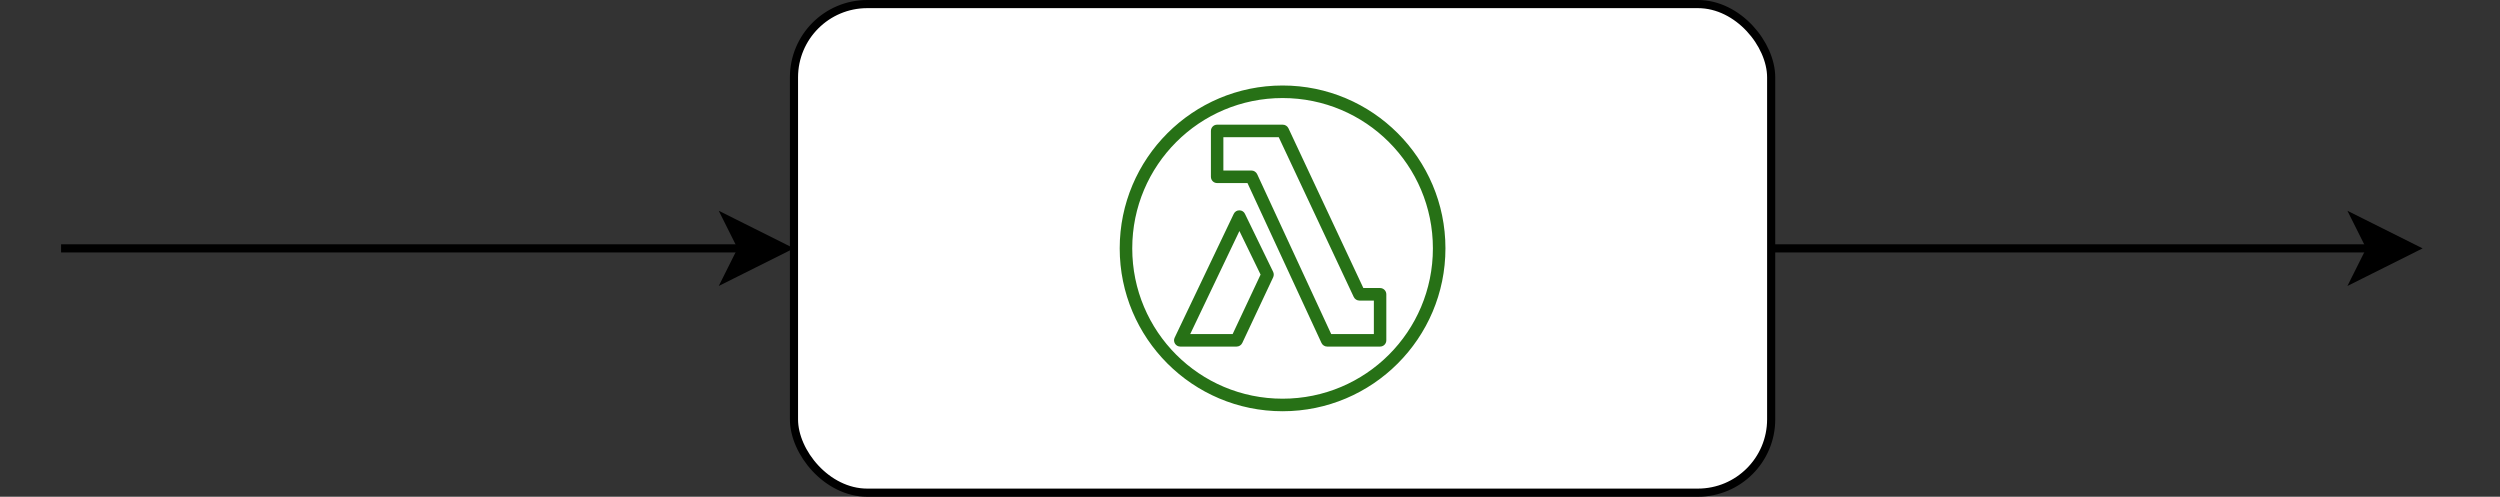 <!DOCTYPE svg PUBLIC "-//W3C//DTD SVG 1.1//EN" "http://www.w3.org/Graphics/SVG/1.1/DTD/svg11.dtd">
<svg xmlns="http://www.w3.org/2000/svg" xmlns:xlink="http://www.w3.org/1999/xlink" version="1.1" width="307px" height="61px" viewBox="-0.5 -0.5 307 61"><rect x="-0.5" y="-0.5" width="307" height="61" fill="#333333" stroke="none"/><defs/><g><path d="M 217 30 L 290.63 30" fill="none" stroke="#000000" stroke-miterlimit="10" pointer-events="stroke"/><path d="M 295.88 30 L 288.88 33.5 L 290.63 30 L 288.88 26.5 Z" fill="#000000" stroke="#000000" stroke-miterlimit="10" pointer-events="all"/><rect x="97" y="0" width="120" height="60" rx="9" ry="9" fill="#ffffff" stroke="#000000" pointer-events="all"/><rect x="137" y="10" width="40" height="40" fill="none" stroke="none" pointer-events="all"/><path d="M 157 10 C 145.96 10 137 18.96 137 30 C 137 41.04 145.96 50 157 50 C 168.04 50 177 41.04 177 30 C 177 18.96 168.04 10 157 10 Z M 157 11.54 C 167.21 11.54 175.46 19.8 175.46 30 C 175.46 40.21 167.21 48.46 157 48.46 C 146.79 48.46 138.54 40.21 138.54 30 C 138.54 19.8 146.79 11.54 157 11.54 Z M 148.96 14.81 C 148.54 14.81 148.2 15.15 148.2 15.58 L 148.2 21.21 C 148.2 21.64 148.54 21.98 148.96 21.98 L 152.69 21.98 L 161.78 41.62 C 161.91 41.89 162.18 42.06 162.48 42.06 L 168.97 42.06 C 169.4 42.06 169.74 41.72 169.74 41.29 L 169.74 35.64 C 169.74 35.44 169.66 35.24 169.52 35.1 C 169.37 34.95 169.18 34.87 168.97 34.87 L 166.92 34.87 L 157.72 15.25 C 157.59 14.98 157.32 14.81 157.02 14.81 Z M 149.73 16.35 L 156.53 16.35 L 165.74 35.97 C 165.87 36.24 166.14 36.41 166.44 36.41 L 168.21 36.41 L 168.21 40.52 L 162.97 40.52 L 153.88 20.89 C 153.75 20.62 153.48 20.44 153.18 20.44 L 149.73 20.44 Z M 151.71 25.33 C 151.4 25.32 151.13 25.49 151 25.77 L 143.75 40.96 C 143.63 41.2 143.65 41.48 143.79 41.7 C 143.93 41.93 144.18 42.06 144.44 42.06 L 151.35 42.06 C 151.65 42.06 151.92 41.89 152.05 41.62 L 155.85 33.54 C 155.94 33.33 155.94 33.09 155.84 32.88 L 152.38 25.76 C 152.26 25.5 152 25.33 151.71 25.33 Z M 151.7 27.87 L 154.3 33.22 L 150.87 40.52 L 145.66 40.52 Z" fill="#277116" stroke="none" pointer-events="all"/><path d="M 7 30 L 90.63 30" fill="none" stroke="#000000" stroke-miterlimit="10" pointer-events="stroke"/><path d="M 95.88 30 L 88.88 33.5 L 90.63 30 L 88.88 26.5 Z" fill="#000000" stroke="#000000" stroke-miterlimit="10" pointer-events="all"/></g></svg>